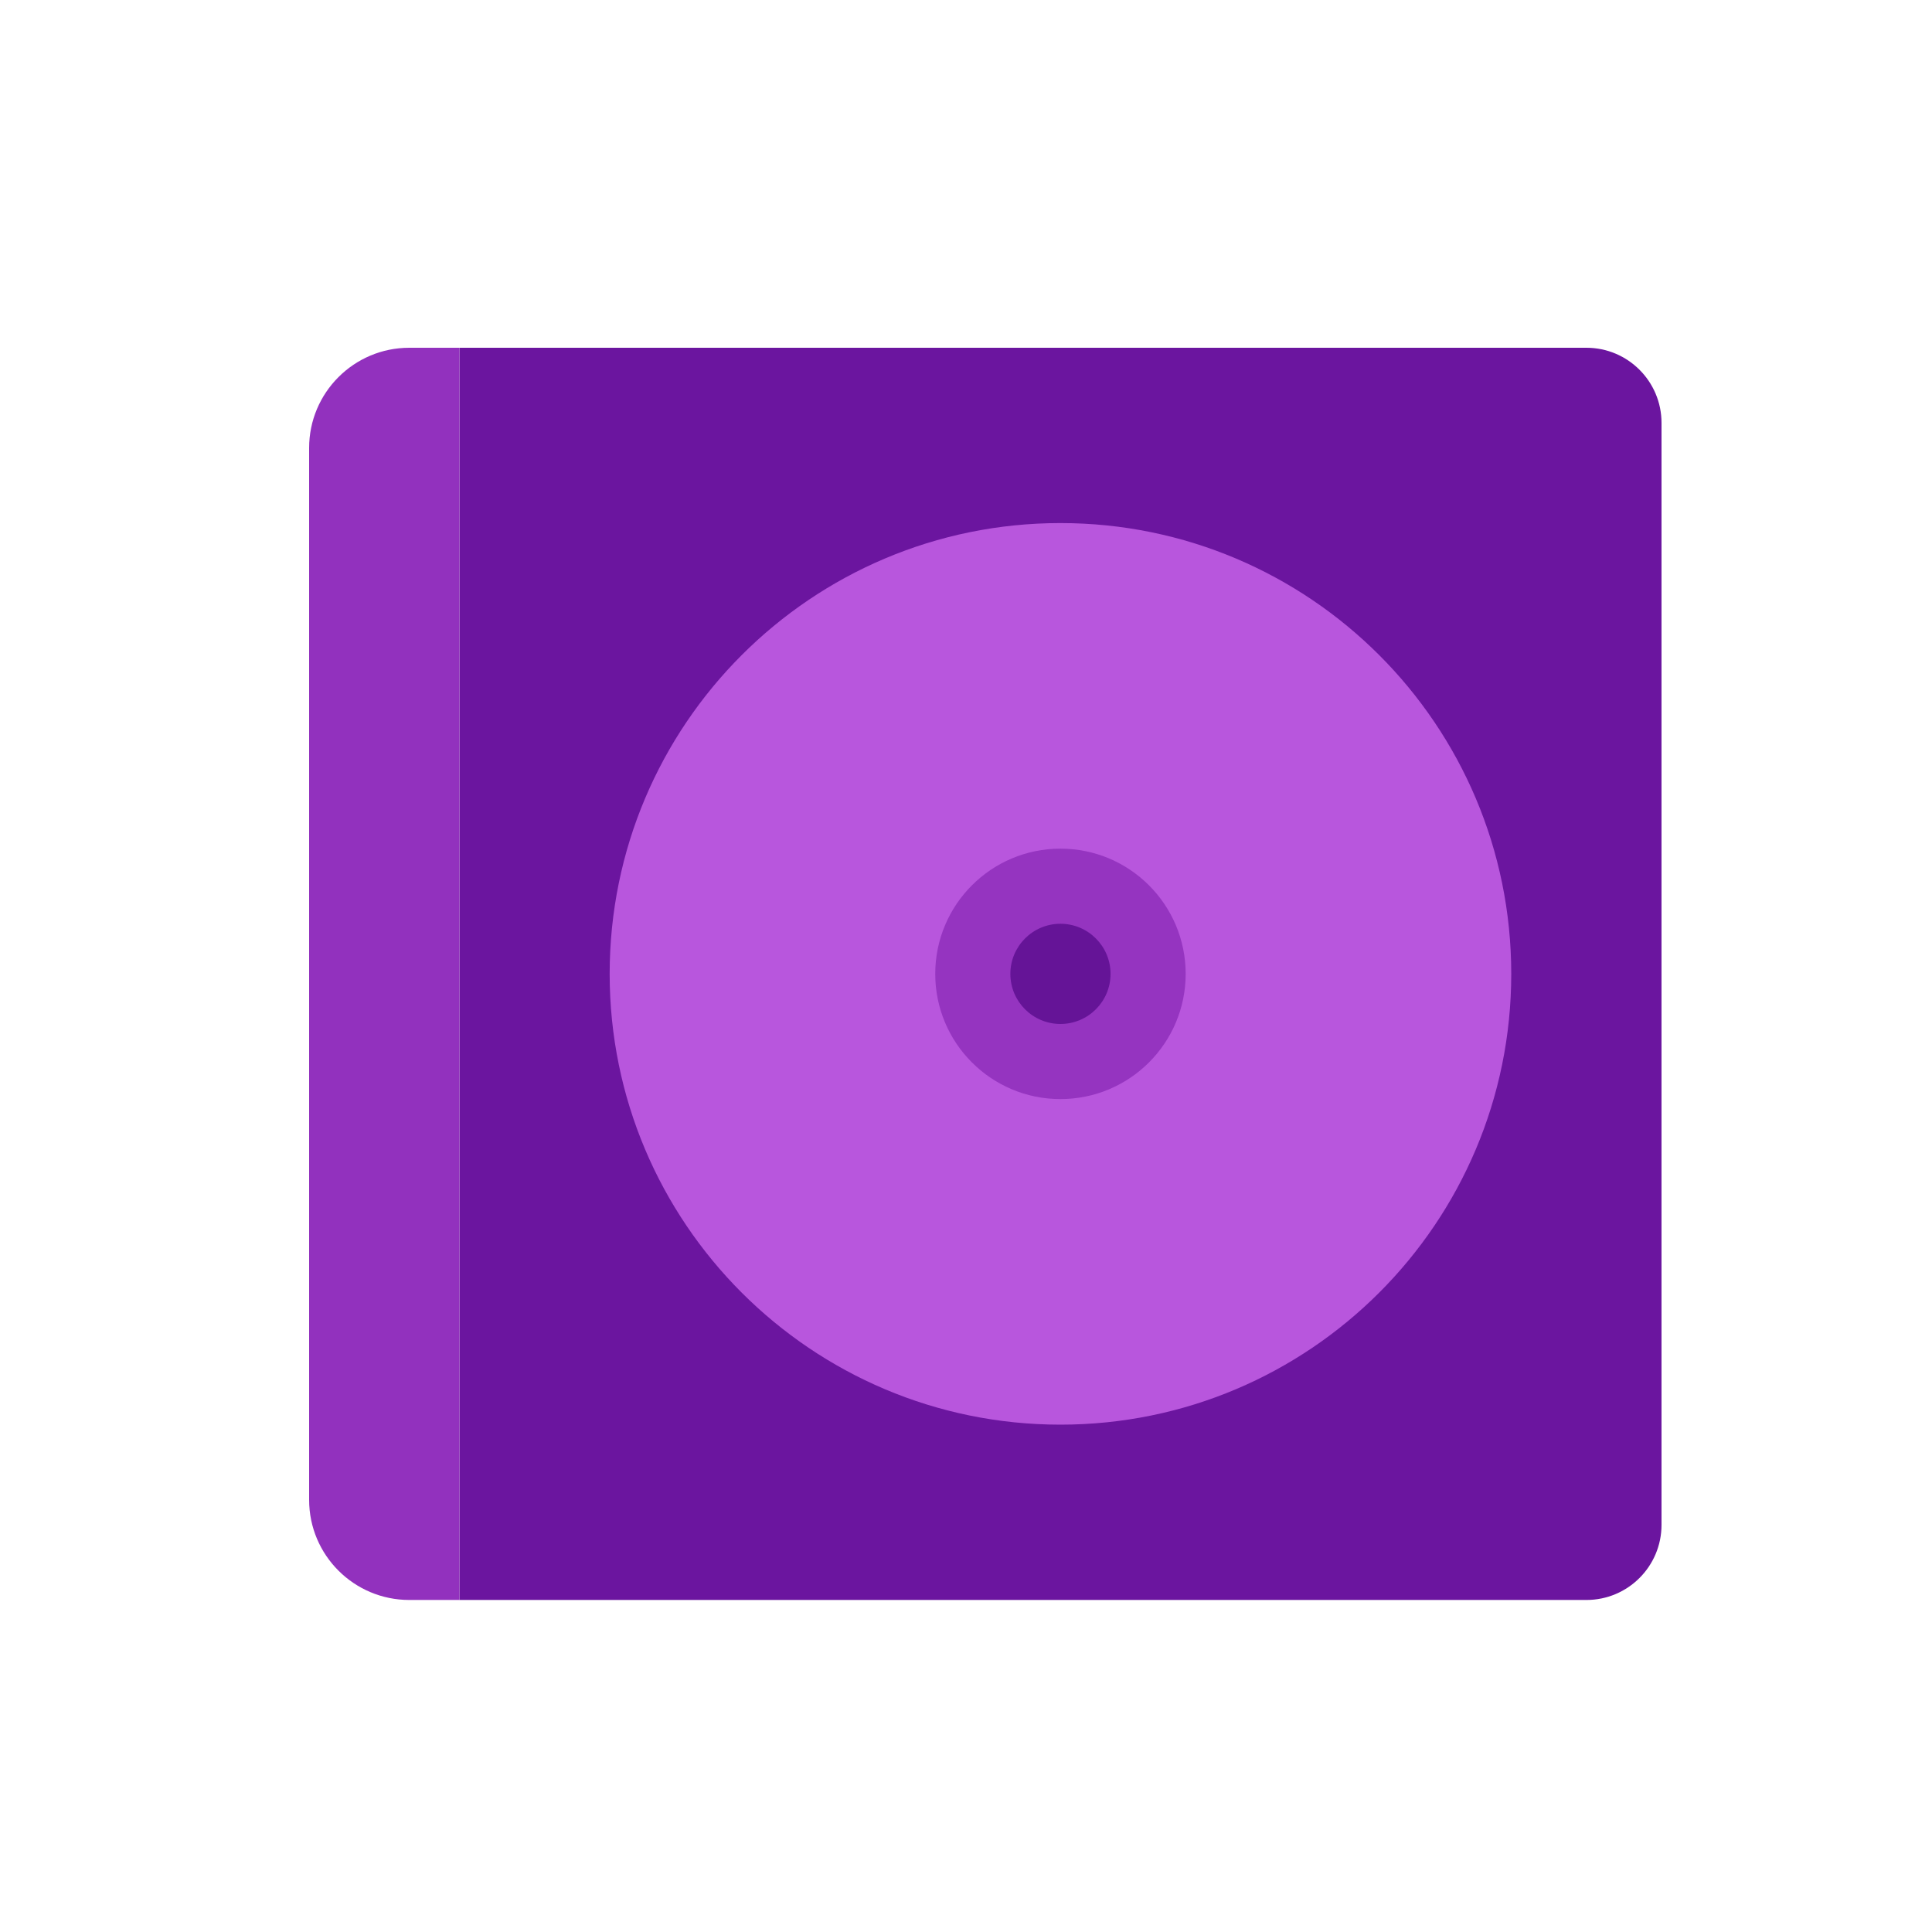 <svg width="50" height="50" viewBox="0 0 50 50" fill="none" xmlns="http://www.w3.org/2000/svg">
<path d="M11.889 9H41.056C42.129 9 43 9.871 43 10.944V39.463C43 40.537 42.129 41.407 41.056 41.407H11.889V9Z" fill="#6B159F"/>
<path d="M8 11.593C8 10.161 9.161 9 10.593 9H11.889V41.407H10.593C9.161 41.407 8 40.247 8 38.815V11.593Z" fill="#9231BE"/>
<path d="M39.111 25.204C39.111 31.647 33.888 36.87 27.444 36.87C21.001 36.87 15.778 31.647 15.778 25.204C15.778 18.76 21.001 13.537 27.444 13.537C33.888 13.537 39.111 18.76 39.111 25.204Z" fill="#B856DD"/>
<path d="M30.685 25.204C30.685 26.994 29.234 28.444 27.444 28.444C25.655 28.444 24.204 26.994 24.204 25.204C24.204 23.414 25.655 21.963 27.444 21.963C29.234 21.963 30.685 23.414 30.685 25.204Z" fill="#9534C0"/>
<path d="M28.741 25.204C28.741 25.92 28.16 26.5 27.444 26.5C26.729 26.5 26.148 25.92 26.148 25.204C26.148 24.488 26.729 23.907 27.444 23.907C28.16 23.907 28.741 24.488 28.741 25.204Z" fill="#651497"/>
</svg>

